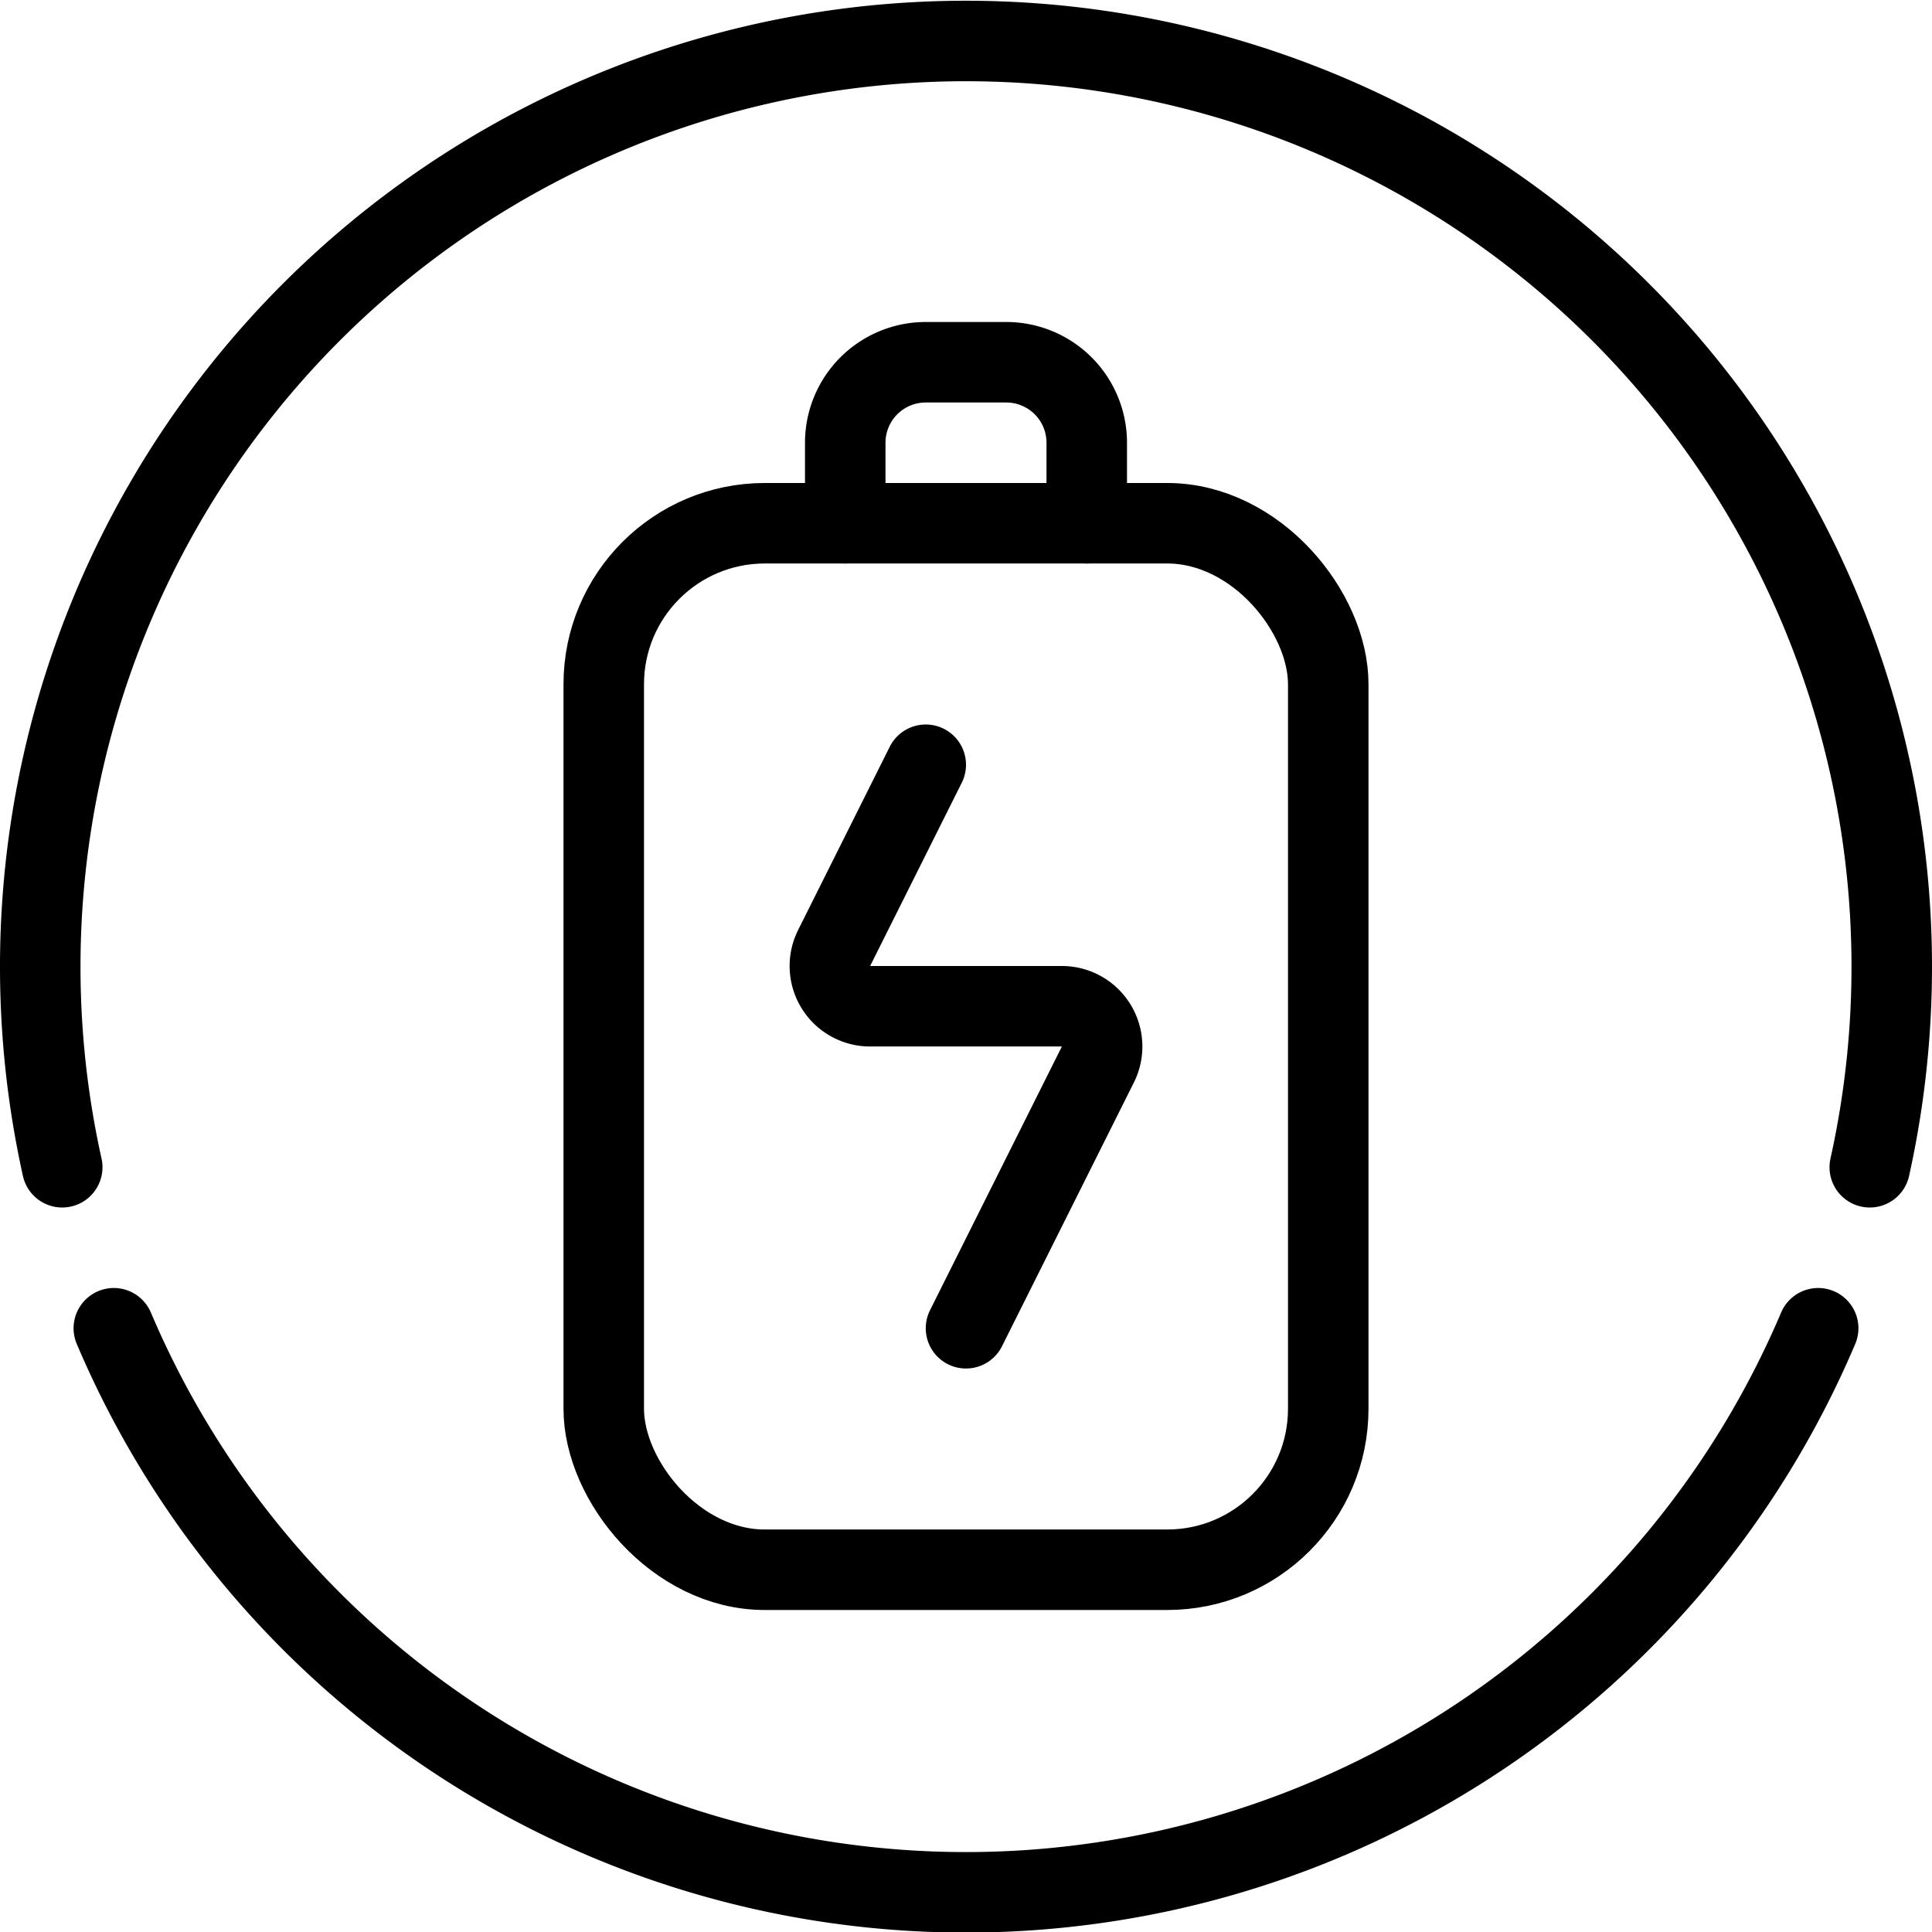 <svg id="Light" xmlns="http://www.w3.org/2000/svg" viewBox="0 0 24 24"><defs><style>.cls-1{fill:none;stroke:#000;stroke-linecap:round;stroke-linejoin:round;}</style></defs><title>renewable-energy-battery-charge-1</title><rect class="cls-1" x="7.5" y="6.5" width="9" height="13" rx="2" ry="2"/><path class="cls-1" d="M10.5,6.5v-1a1,1,0,0,1,1-1h1a1,1,0,0,1,1,1v1"/><path class="cls-1" d="M.773,14.5a11.5,11.5,0,1,1,22.454,0"/><path class="cls-1" d="M22.586,16.5a11.5,11.5,0,0,1-21.172,0"/><path class="cls-1" d="M11.5,9.5l-1.138,2.276a.5.5,0,0,0,.447.724h2.382a.5.5,0,0,1,.447.724L12,16.5"/></svg>